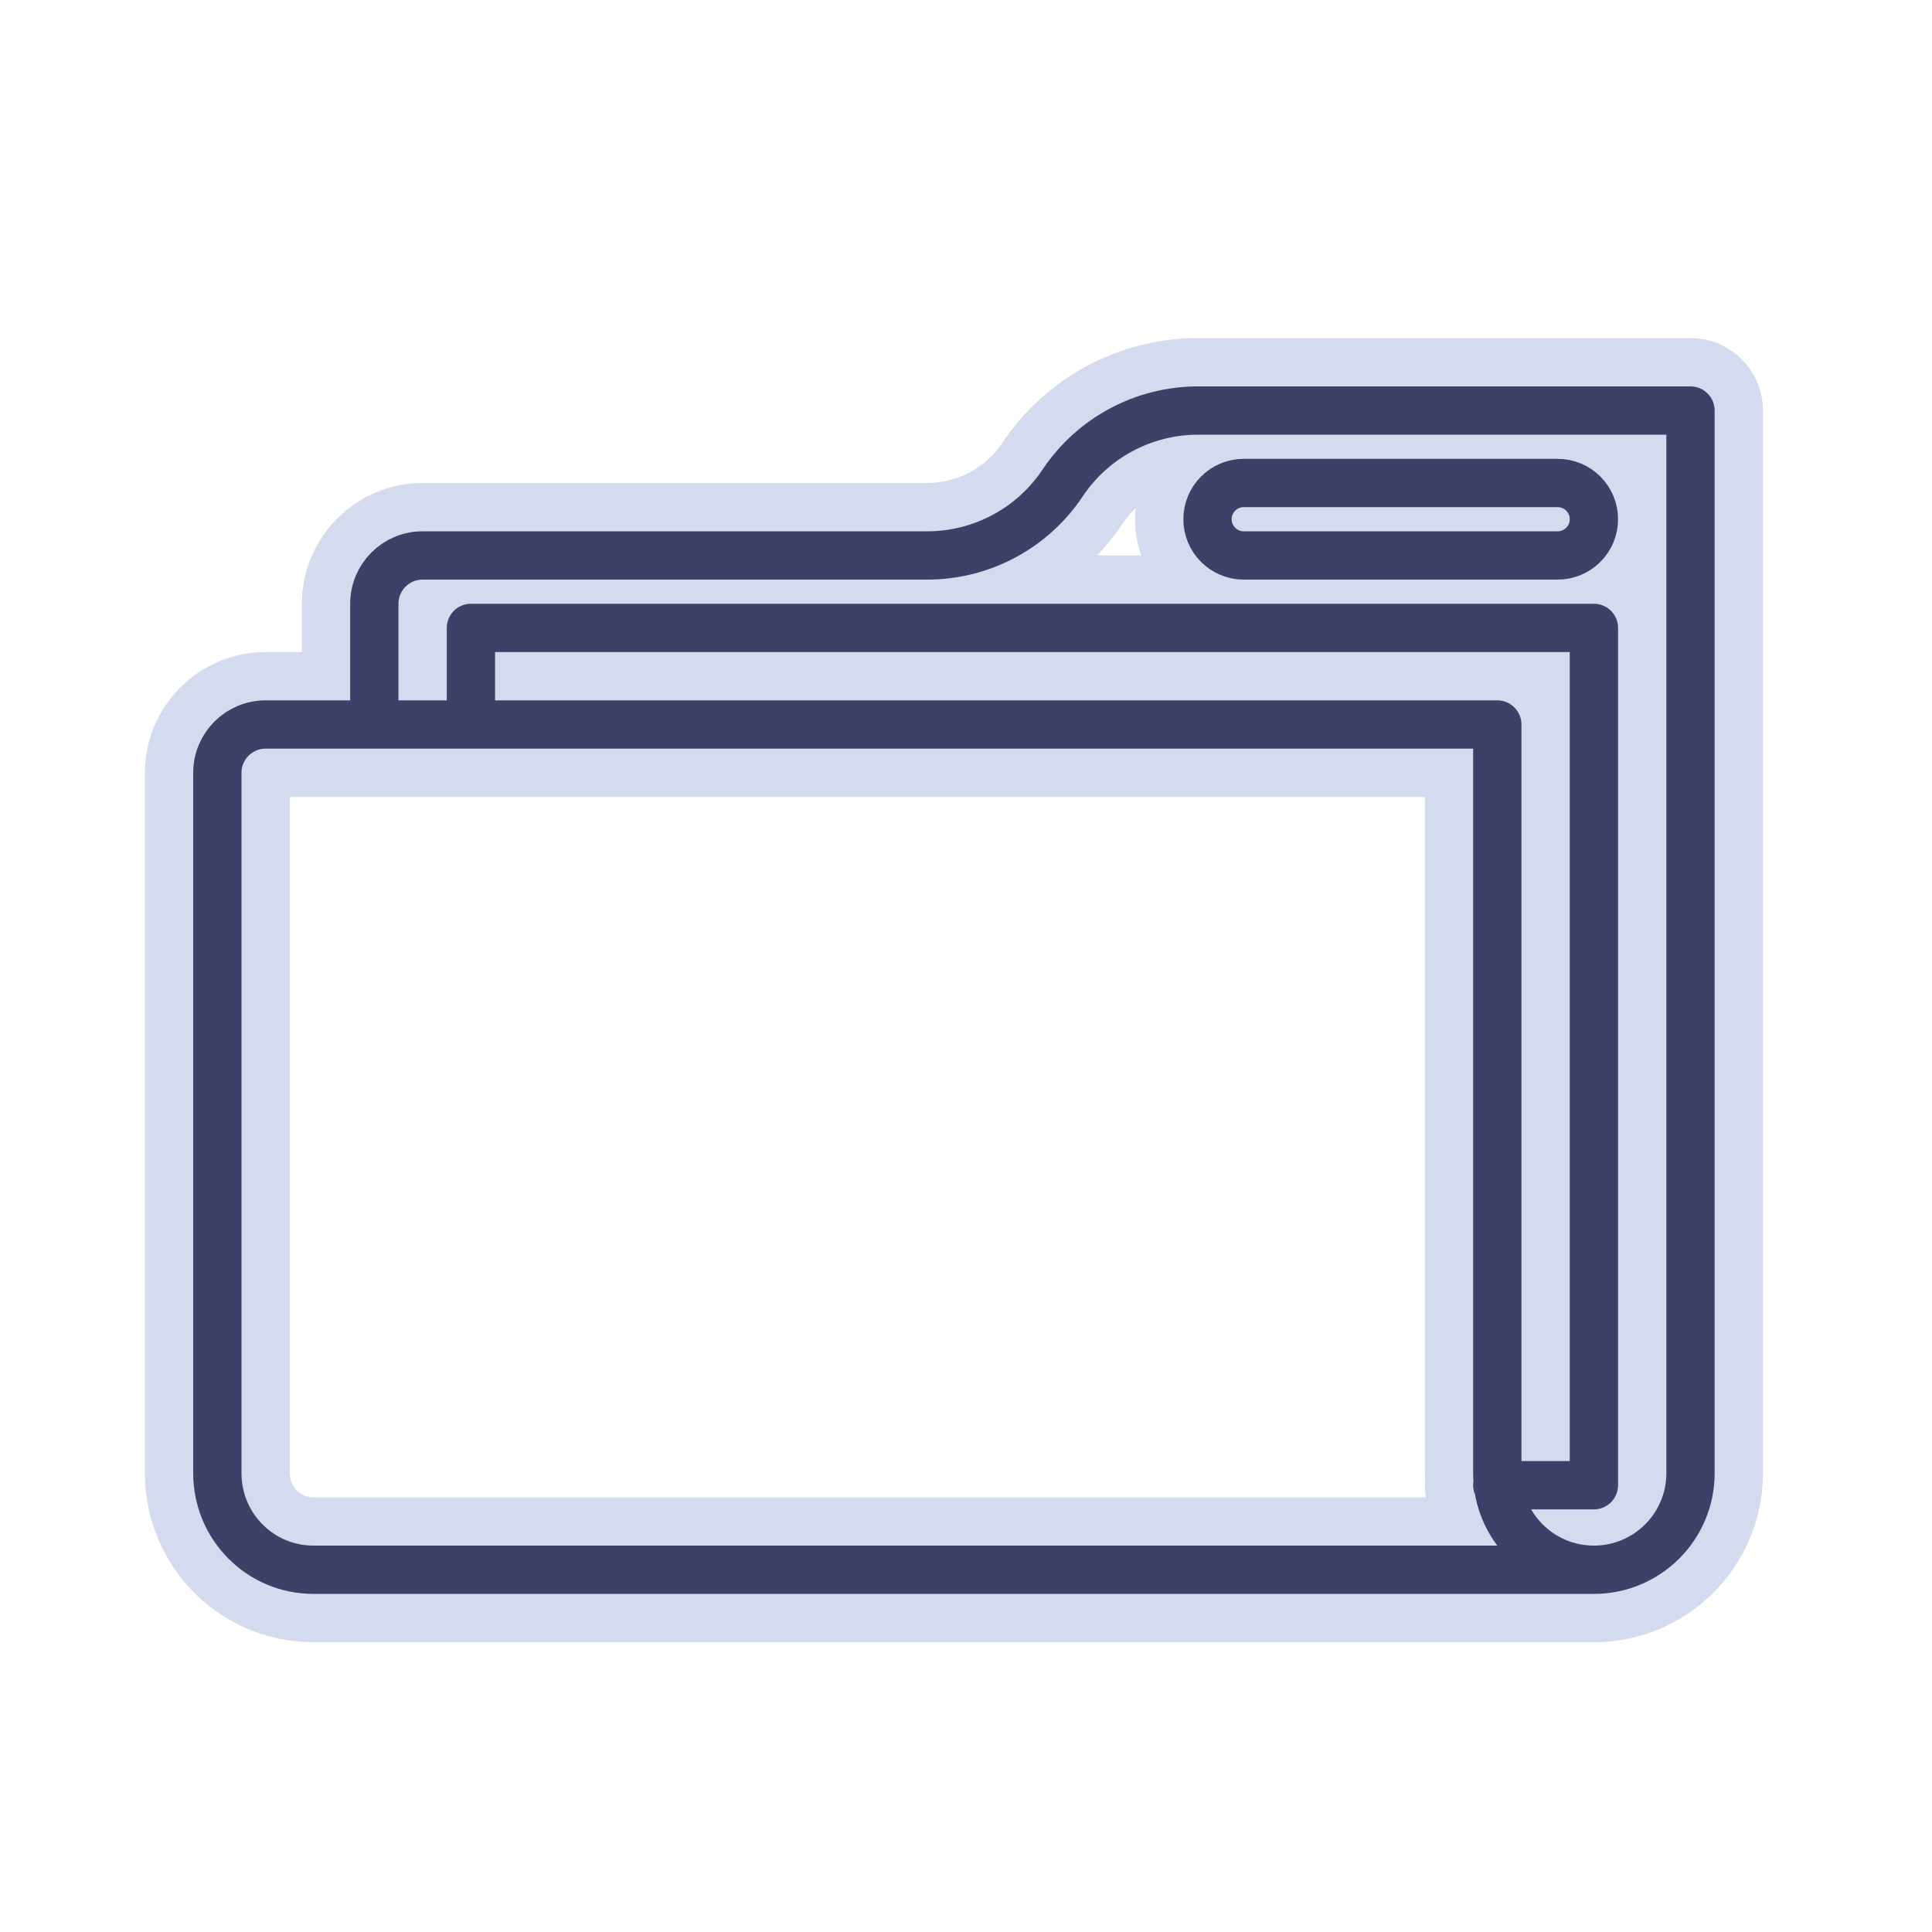 <svg width="80" height="80" viewBox="0 0 80 80" fill="none" xmlns="http://www.w3.org/2000/svg" class="icon-bssoo-30">
    <title>sous disciplines</title>
    <g id="icon-bsso-sousdisciplines">
        <path id="icon-back"
              class="color-2"
              d="M66 65H12.981C10.772 65 9 63.209 9 61V32C9 30.895 9.895 30 11 30H62V61C62 63.209 63.791 65 66 65ZM66 65C68.209 65 70 63.209 70 61V17H49.608C47.355 17 45.249 18.126 44 20C42.751 21.874 40.647 23 38.394 23H17.5C16.395 23 15.5 23.895 15.5 25V30M19.5 30V26H66V61.5H62M51.5 23H64.5C65.328 23 66 22.328 66 21.5C66 20.672 65.328 20 64.5 20H51.5C50.672 20 50 20.672 50 21.5C50 22.328 50.672 23 51.5 23Z"
              stroke="#D5DBEF" stroke-width="6" stroke-linecap="round" stroke-linejoin="round"/>
        <path id="icon-front"
              class="color-1"
              d="M66 65H12.981C10.772 65 9 63.209 9 61V32C9 30.895 9.895 30 11 30H62V61C62 63.209 63.791 65 66 65ZM66 65C68.209 65 70 63.209 70 61V17H49.608C47.355 17 45.249 18.126 44 20C42.751 21.874 40.647 23 38.394 23H17.5C16.395 23 15.5 23.895 15.5 25V30M19.5 30V26H66V61.5H62M51.5 23H64.5C65.328 23 66 22.328 66 21.5C66 20.672 65.328 20 64.5 20H51.5C50.672 20 50 20.672 50 21.5C50 22.328 50.672 23 51.5 23Z"
              stroke="#3D4167" stroke-width="2" stroke-linecap="round" stroke-linejoin="round"/>
    </g>
</svg>
